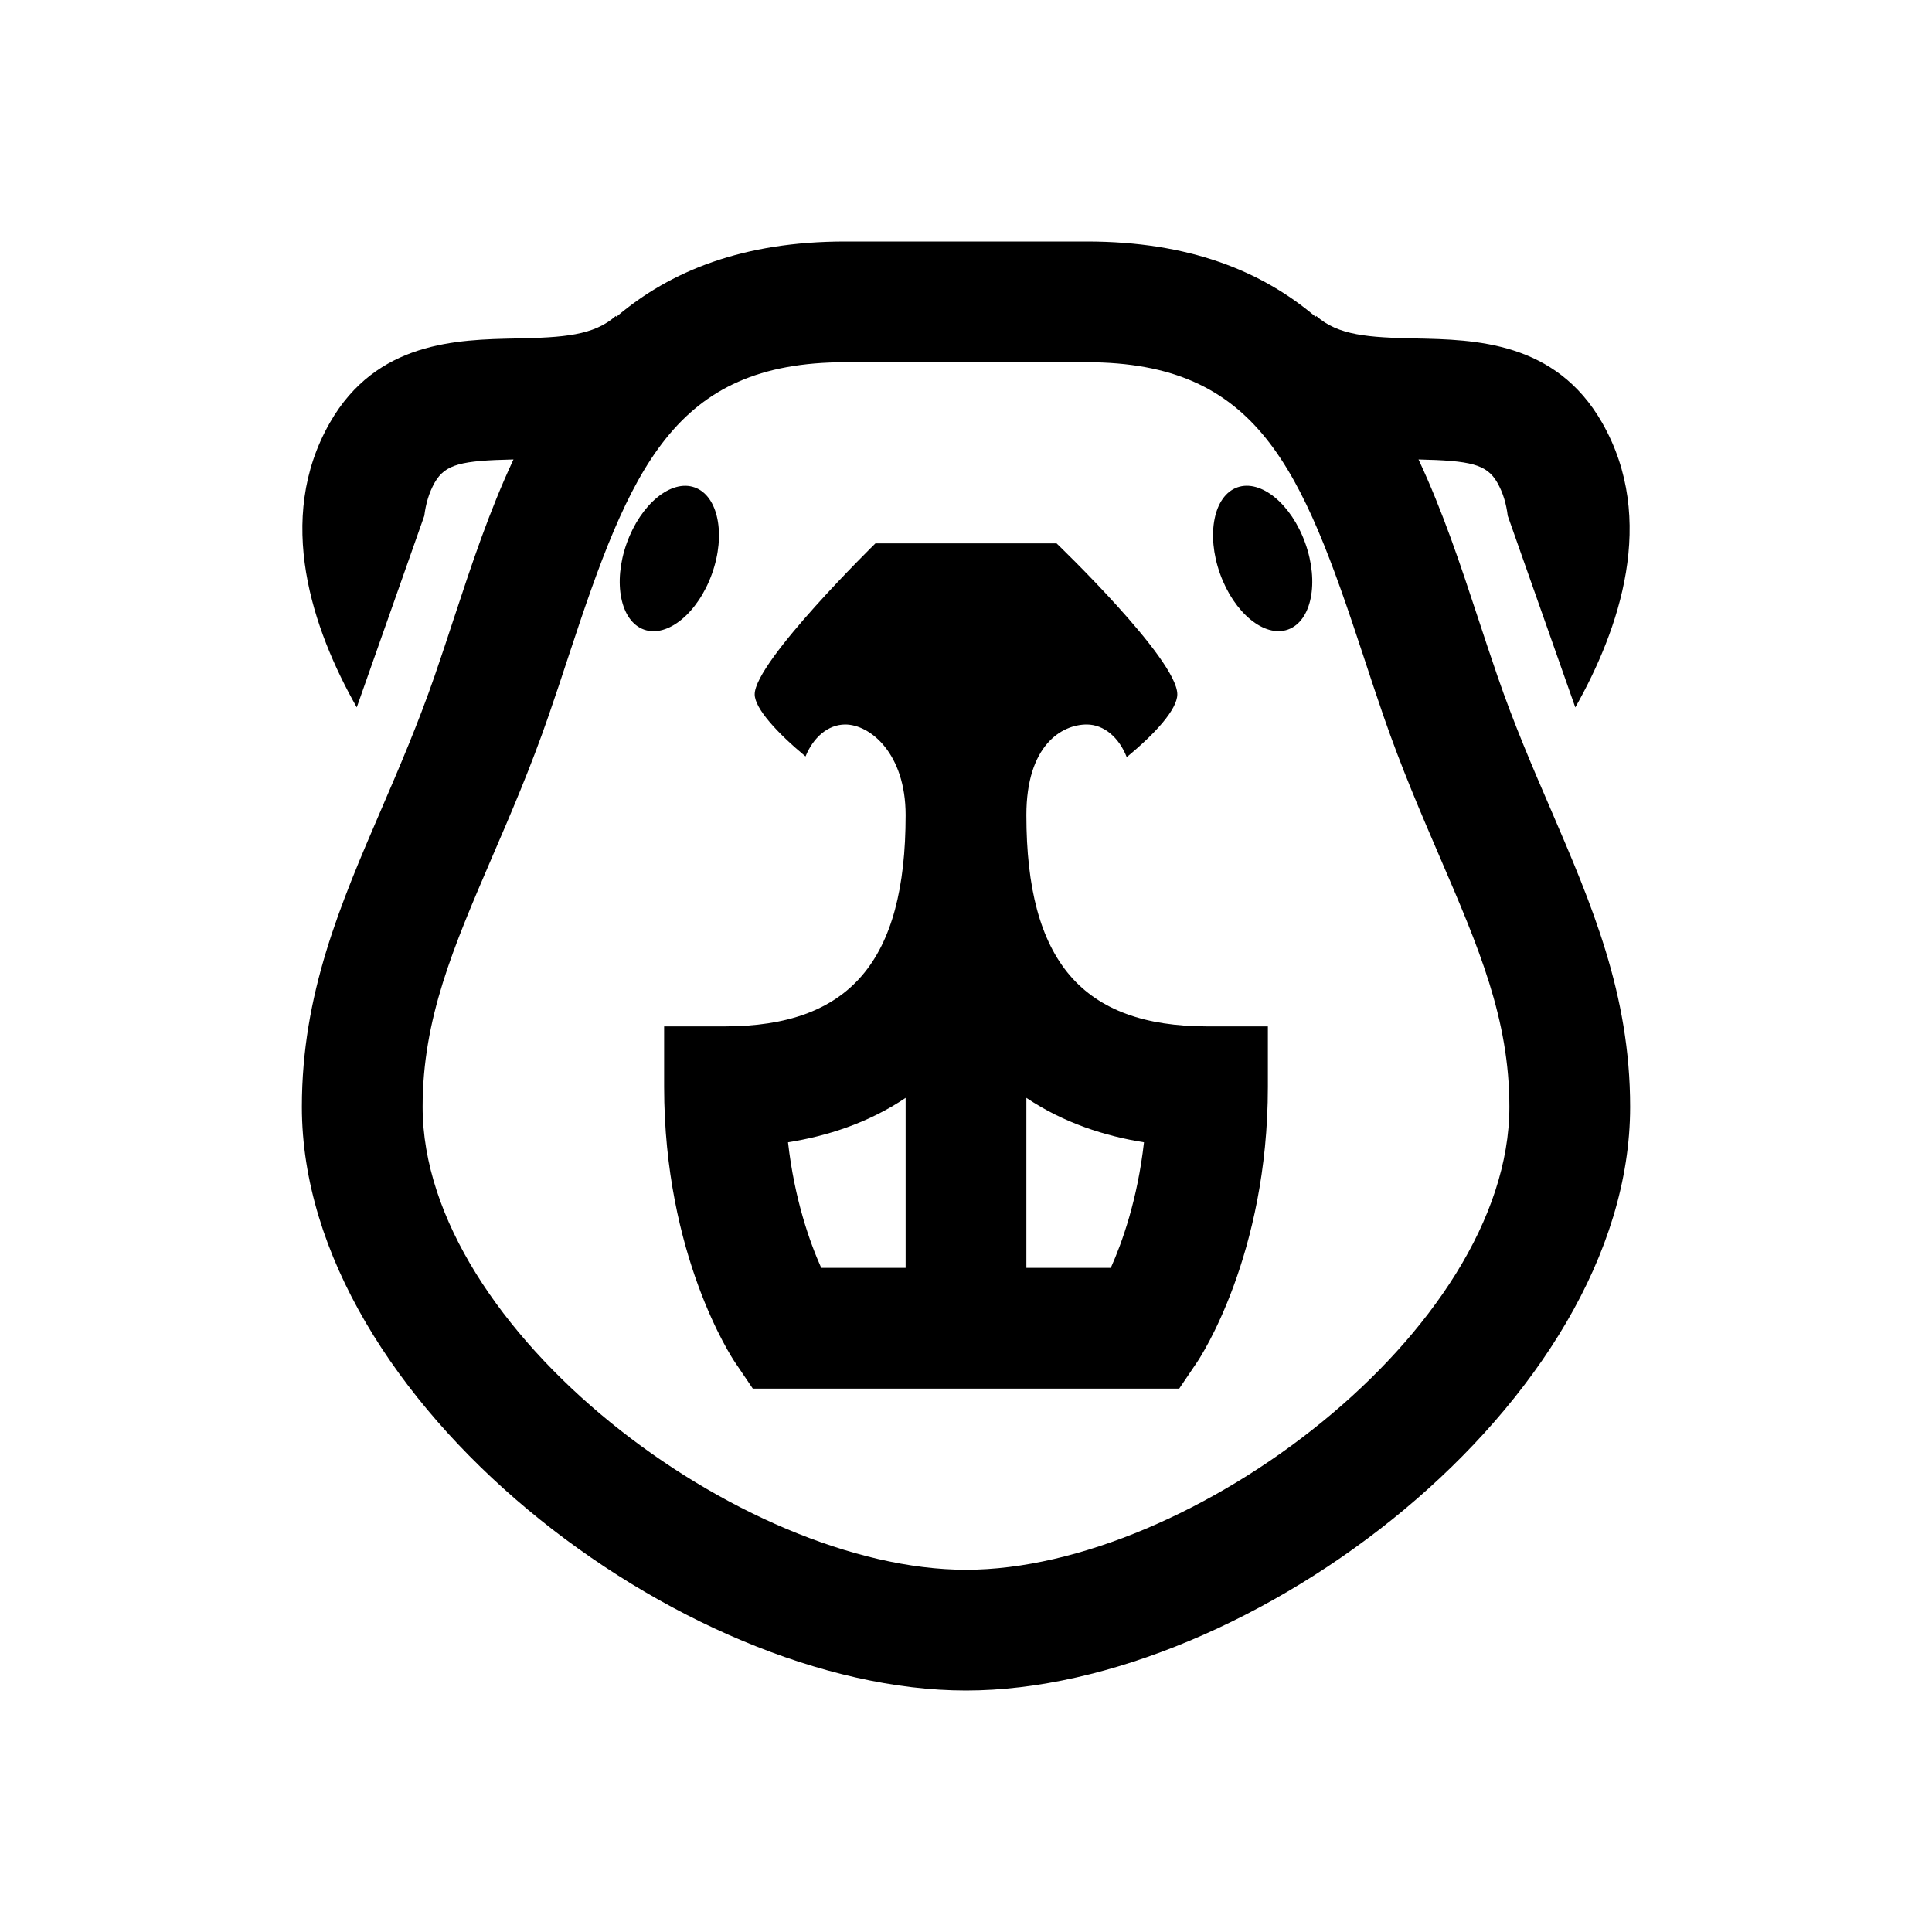 <?xml version="1.0" encoding="iso-8859-1"?>
<!-- Generator: Adobe Illustrator 19.2.0, SVG Export Plug-In . SVG Version: 6.00 Build 0)  -->
<svg version="1.1" id="Layer_1" xmlns="http://www.w3.org/2000/svg" xmlns:xlink="http://www.w3.org/1999/xlink" x="0px" y="0px"
	 viewBox="0 0 32 32" style="enable-background:new 0 0 32 32;" xml:space="preserve">
<path d="M21.62,8.998c0.232,0.65,0.103,1.29-0.287,1.429c-0.39,0.139-0.894-0.276-1.126-0.926c-0.232-0.65-0.103-1.29,0.287-1.429
	C20.885,7.934,21.389,8.348,21.62,8.998z M11.793,9.502c0.232-0.65,0.103-1.29-0.287-1.429c-0.39-0.139-0.894,0.276-1.126,0.926
	c-0.232,0.65-0.103,1.29,0.287,1.429C11.057,10.567,11.561,10.152,11.793,9.502z M20,17h1v1c0,2.796-1.124,4.489-1.172,4.561
	L19.531,23H17h-1h-1h-2.531l-0.297-0.439C12.124,22.489,11,20.796,11,18v-1h1c2.075,0,3-1.08,3-3.5c0-1.019-0.586-1.5-1-1.5
	c-0.286,0-0.531,0.215-0.658,0.529C12.876,12.142,12.5,11.735,12.5,11.5c0-0.542,2-2.5,2-2.5h3c0,0,2,1.917,2,2.5
	c0,0.251-0.374,0.659-0.838,1.04C18.537,12.22,18.289,12,18,12c-0.414,0-1,0.343-1,1.5C17,15.92,17.925,17,20,17z M15,21v-2.816
	c-0.618,0.416-1.305,0.634-1.948,0.736c0.107,0.946,0.361,1.657,0.55,2.08H15z M18.948,18.92c-0.643-0.102-1.33-0.321-1.948-0.736
	V21h1.398C18.587,20.579,18.841,19.867,18.948,18.92z M27,18.333C27,23.221,20.701,28,16,28S5,23.221,5,18.333
	c0-1.873,0.638-3.355,1.314-4.925c0.299-0.694,0.608-1.413,0.884-2.21c0.111-0.32,0.216-0.641,0.321-0.96
	c0.288-0.875,0.589-1.783,0.986-2.628C7.647,7.629,7.376,7.685,7.2,7.993C7.104,8.162,7.052,8.348,7.028,8.542l-1.119,3.174
	C5.181,10.43,4.546,8.606,5.464,7.001C6.234,5.653,7.572,5.626,8.55,5.606c0.783-0.016,1.286-0.049,1.649-0.373l0.01,0.014
	C11.105,4.486,12.308,4,14,4h4c1.692,0,2.894,0.486,3.791,1.247l0.01-0.014c0.363,0.324,0.866,0.357,1.649,0.373
	c0.978,0.02,2.315,0.047,3.086,1.395c0.918,1.605,0.283,3.429-0.444,4.716l-1.119-3.174c-0.024-0.195-0.076-0.38-0.173-0.549
	c-0.176-0.308-0.447-0.364-1.305-0.384c0.397,0.845,0.698,1.752,0.986,2.627c0.105,0.319,0.211,0.641,0.322,0.962
	c0.275,0.799,0.585,1.518,0.885,2.213C26.362,14.979,27,16.461,27,18.333z M25,18.333c0-1.46-0.508-2.639-1.15-4.132
	c-0.313-0.728-0.638-1.481-0.938-2.35c-0.114-0.33-0.223-0.661-0.331-0.99C21.559,7.756,20.842,6,18,6h-4
	c-2.843,0-3.559,1.757-4.581,4.862c-0.108,0.328-0.217,0.659-0.331,0.988c-0.3,0.868-0.624,1.62-0.938,2.348
	C7.508,15.692,7,16.872,7,18.333C7,22.035,12.282,26,16,26S25,22.035,25,18.333z"/>
</svg>

